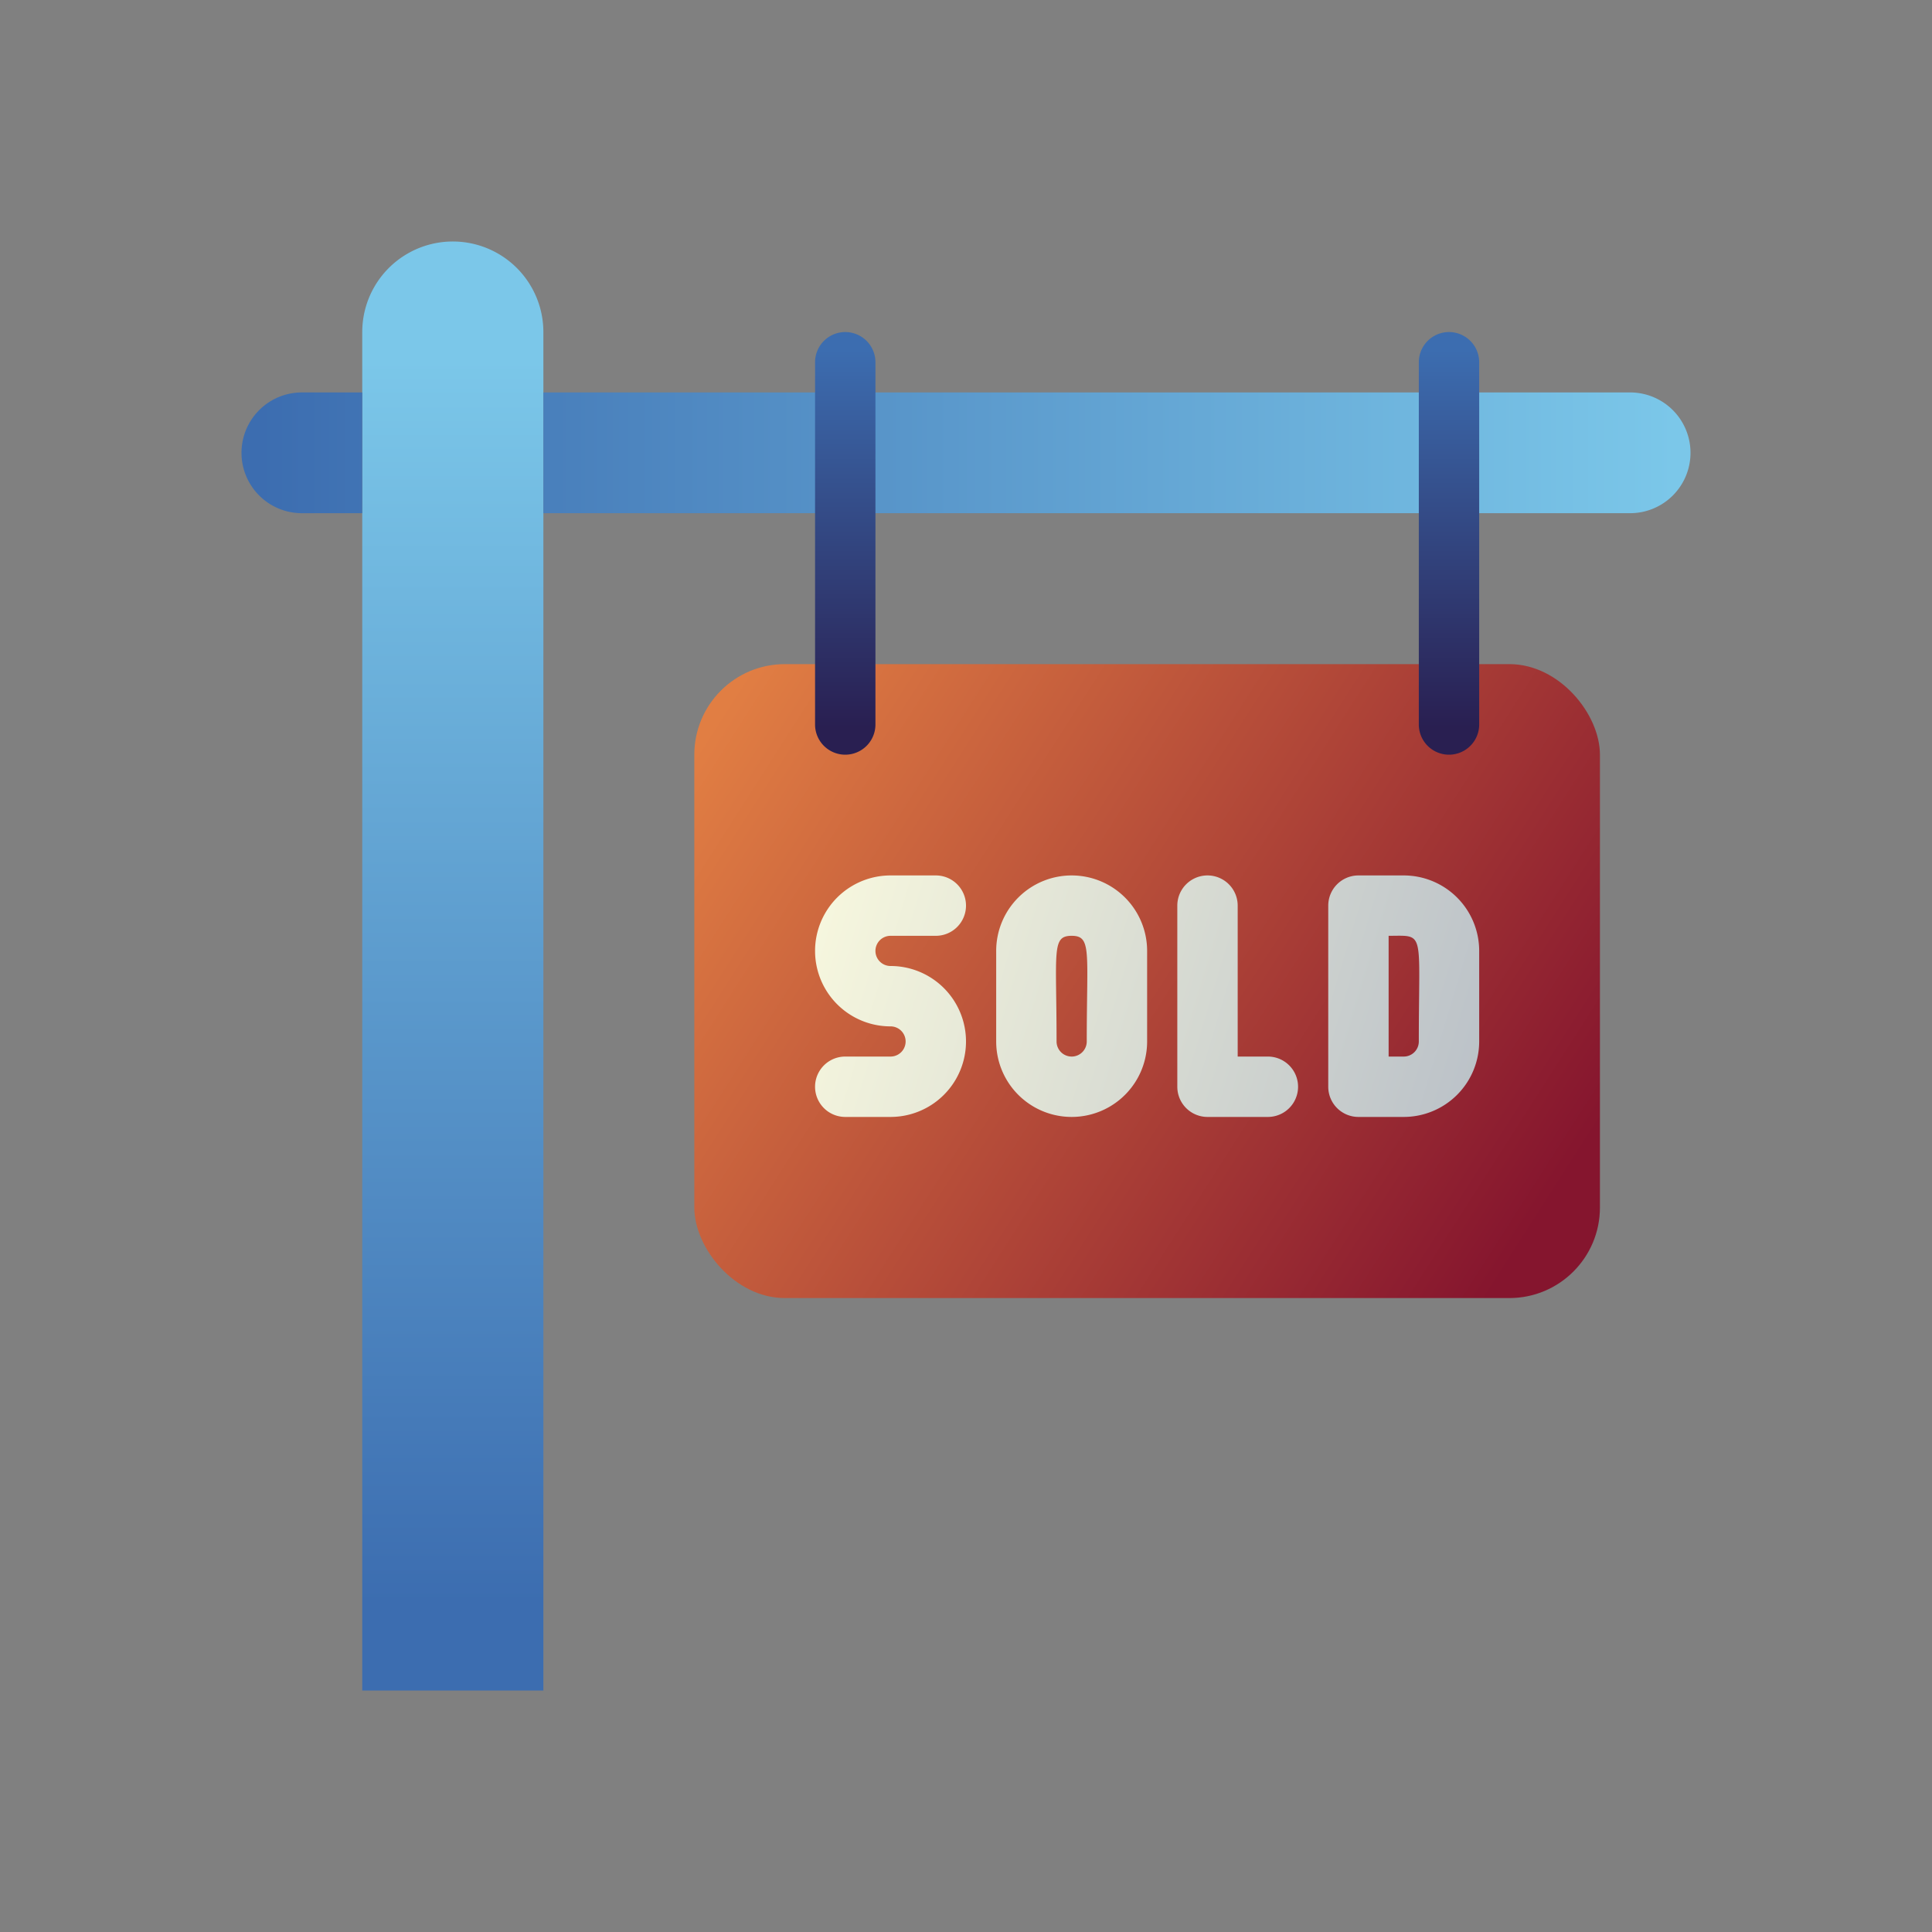 <svg xmlns="http://www.w3.org/2000/svg" xmlns:xlink="http://www.w3.org/1999/xlink" viewBox="0 0 64 64"><rect x="0" y="0" width="64" height="64" fill="#808080" stroke="none"/><defs><style>.cls-1{fill:url(#linear-gradient);}.cls-2{fill:url(#linear-gradient-2);}.cls-3{fill:url(#linear-gradient-3);}.cls-4{fill:url(#linear-gradient-4);}.cls-5{fill:url(#linear-gradient-5);}.cls-6{fill:url(#linear-gradient-6);}.cls-7{fill:url(#linear-gradient-7);}.cls-8{fill:url(#linear-gradient-8);}.cls-9{fill:url(#linear-gradient-9);}.cls-10{fill:url(#linear-gradient-10);}</style><linearGradient id="linear-gradient" x1="15" y1="11.88" x2="15" y2="53.13" gradientUnits="userSpaceOnUse"><stop offset="0" stop-color="#7bc7e9"/><stop offset="1" stop-color="#3c6db0"/></linearGradient><linearGradient id="linear-gradient-2" x1="55.5" y1="15" x2="8.56" y2="15" xlink:href="#linear-gradient"/><linearGradient id="linear-gradient-3" x1="55.48" y1="15" x2="8.57" y2="15" xlink:href="#linear-gradient"/><linearGradient id="linear-gradient-4" x1="23.93" y1="23.5" x2="50.8" y2="40.69" gradientUnits="userSpaceOnUse"><stop offset="0" stop-color="#e17e43"/><stop offset="1" stop-color="#85152e"/></linearGradient><linearGradient id="linear-gradient-5" x1="28" y1="11.59" x2="28" y2="24.1" gradientUnits="userSpaceOnUse"><stop offset="0" stop-color="#3c6db0"/><stop offset="1" stop-color="#291f51"/></linearGradient><linearGradient id="linear-gradient-6" x1="48" y1="11.59" x2="48" y2="24.1" xlink:href="#linear-gradient-5"/><linearGradient id="linear-gradient-7" x1="25.57" y1="31.82" x2="50.07" y2="39.19" gradientUnits="userSpaceOnUse"><stop offset="0" stop-color="#f9f9df"/><stop offset="1" stop-color="#b6bdc6"/></linearGradient><linearGradient id="linear-gradient-8" x1="26.42" y1="28.91" x2="50.94" y2="36.29" xlink:href="#linear-gradient-7"/><linearGradient id="linear-gradient-9" x1="26.06" y1="30.16" x2="50.56" y2="37.53" xlink:href="#linear-gradient-7"/><linearGradient id="linear-gradient-10" x1="26.92" y1="27.3" x2="51.42" y2="34.67" xlink:href="#linear-gradient-7"/></defs><title>sold</title><g id="sold"><path class="cls-1" d="M12,56V11a3,3,0,0,1,6,0V56Z"/><path class="cls-2" d="M10,13h2v4H10a2,2,0,0,1,0-4Z"/><path class="cls-3" d="M54,17H18V13H54A2,2,0,0,1,54,17Z"/><rect class="cls-4" x="23" y="22" width="30" height="21" rx="3"/><path class="cls-5" d="M27,24V12a1,1,0,0,1,2,0V24A1,1,0,0,1,27,24Z"/><path class="cls-6" d="M47,24V12a1,1,0,0,1,2,0V24A1,1,0,0,1,47,24Z"/><path class="cls-7" d="M29.5,31H31a1,1,0,0,0,0-2H29.5a2.5,2.5,0,0,0,0,5,.5.5,0,0,1,0,1H28a1,1,0,0,0,0,2h1.5a2.5,2.5,0,0,0,0-5A.5.5,0,0,1,29.5,31Z"/><path class="cls-8" d="M42,35H41V30a1,1,0,0,0-2,0v6a1,1,0,0,0,1,1h2A1,1,0,0,0,42,35Z"/><path class="cls-9" d="M35.5,29A2.5,2.5,0,0,0,33,31.5v3a2.5,2.5,0,0,0,5,0v-3A2.5,2.5,0,0,0,35.5,29Zm.5,5.5a.5.5,0,0,1-1,0c0-3-.17-3.5.5-3.5S36,31.52,36,34.5Z"/><path class="cls-10" d="M46.5,29H45a1,1,0,0,0-1,1v6a1,1,0,0,0,1,1h1.5A2.5,2.5,0,0,0,49,34.5v-3A2.5,2.5,0,0,0,46.5,29Zm.5,5.5a.5.5,0,0,1-.5.5H46V31C47.22,31,47,30.77,47,34.5Z"/></g></svg>